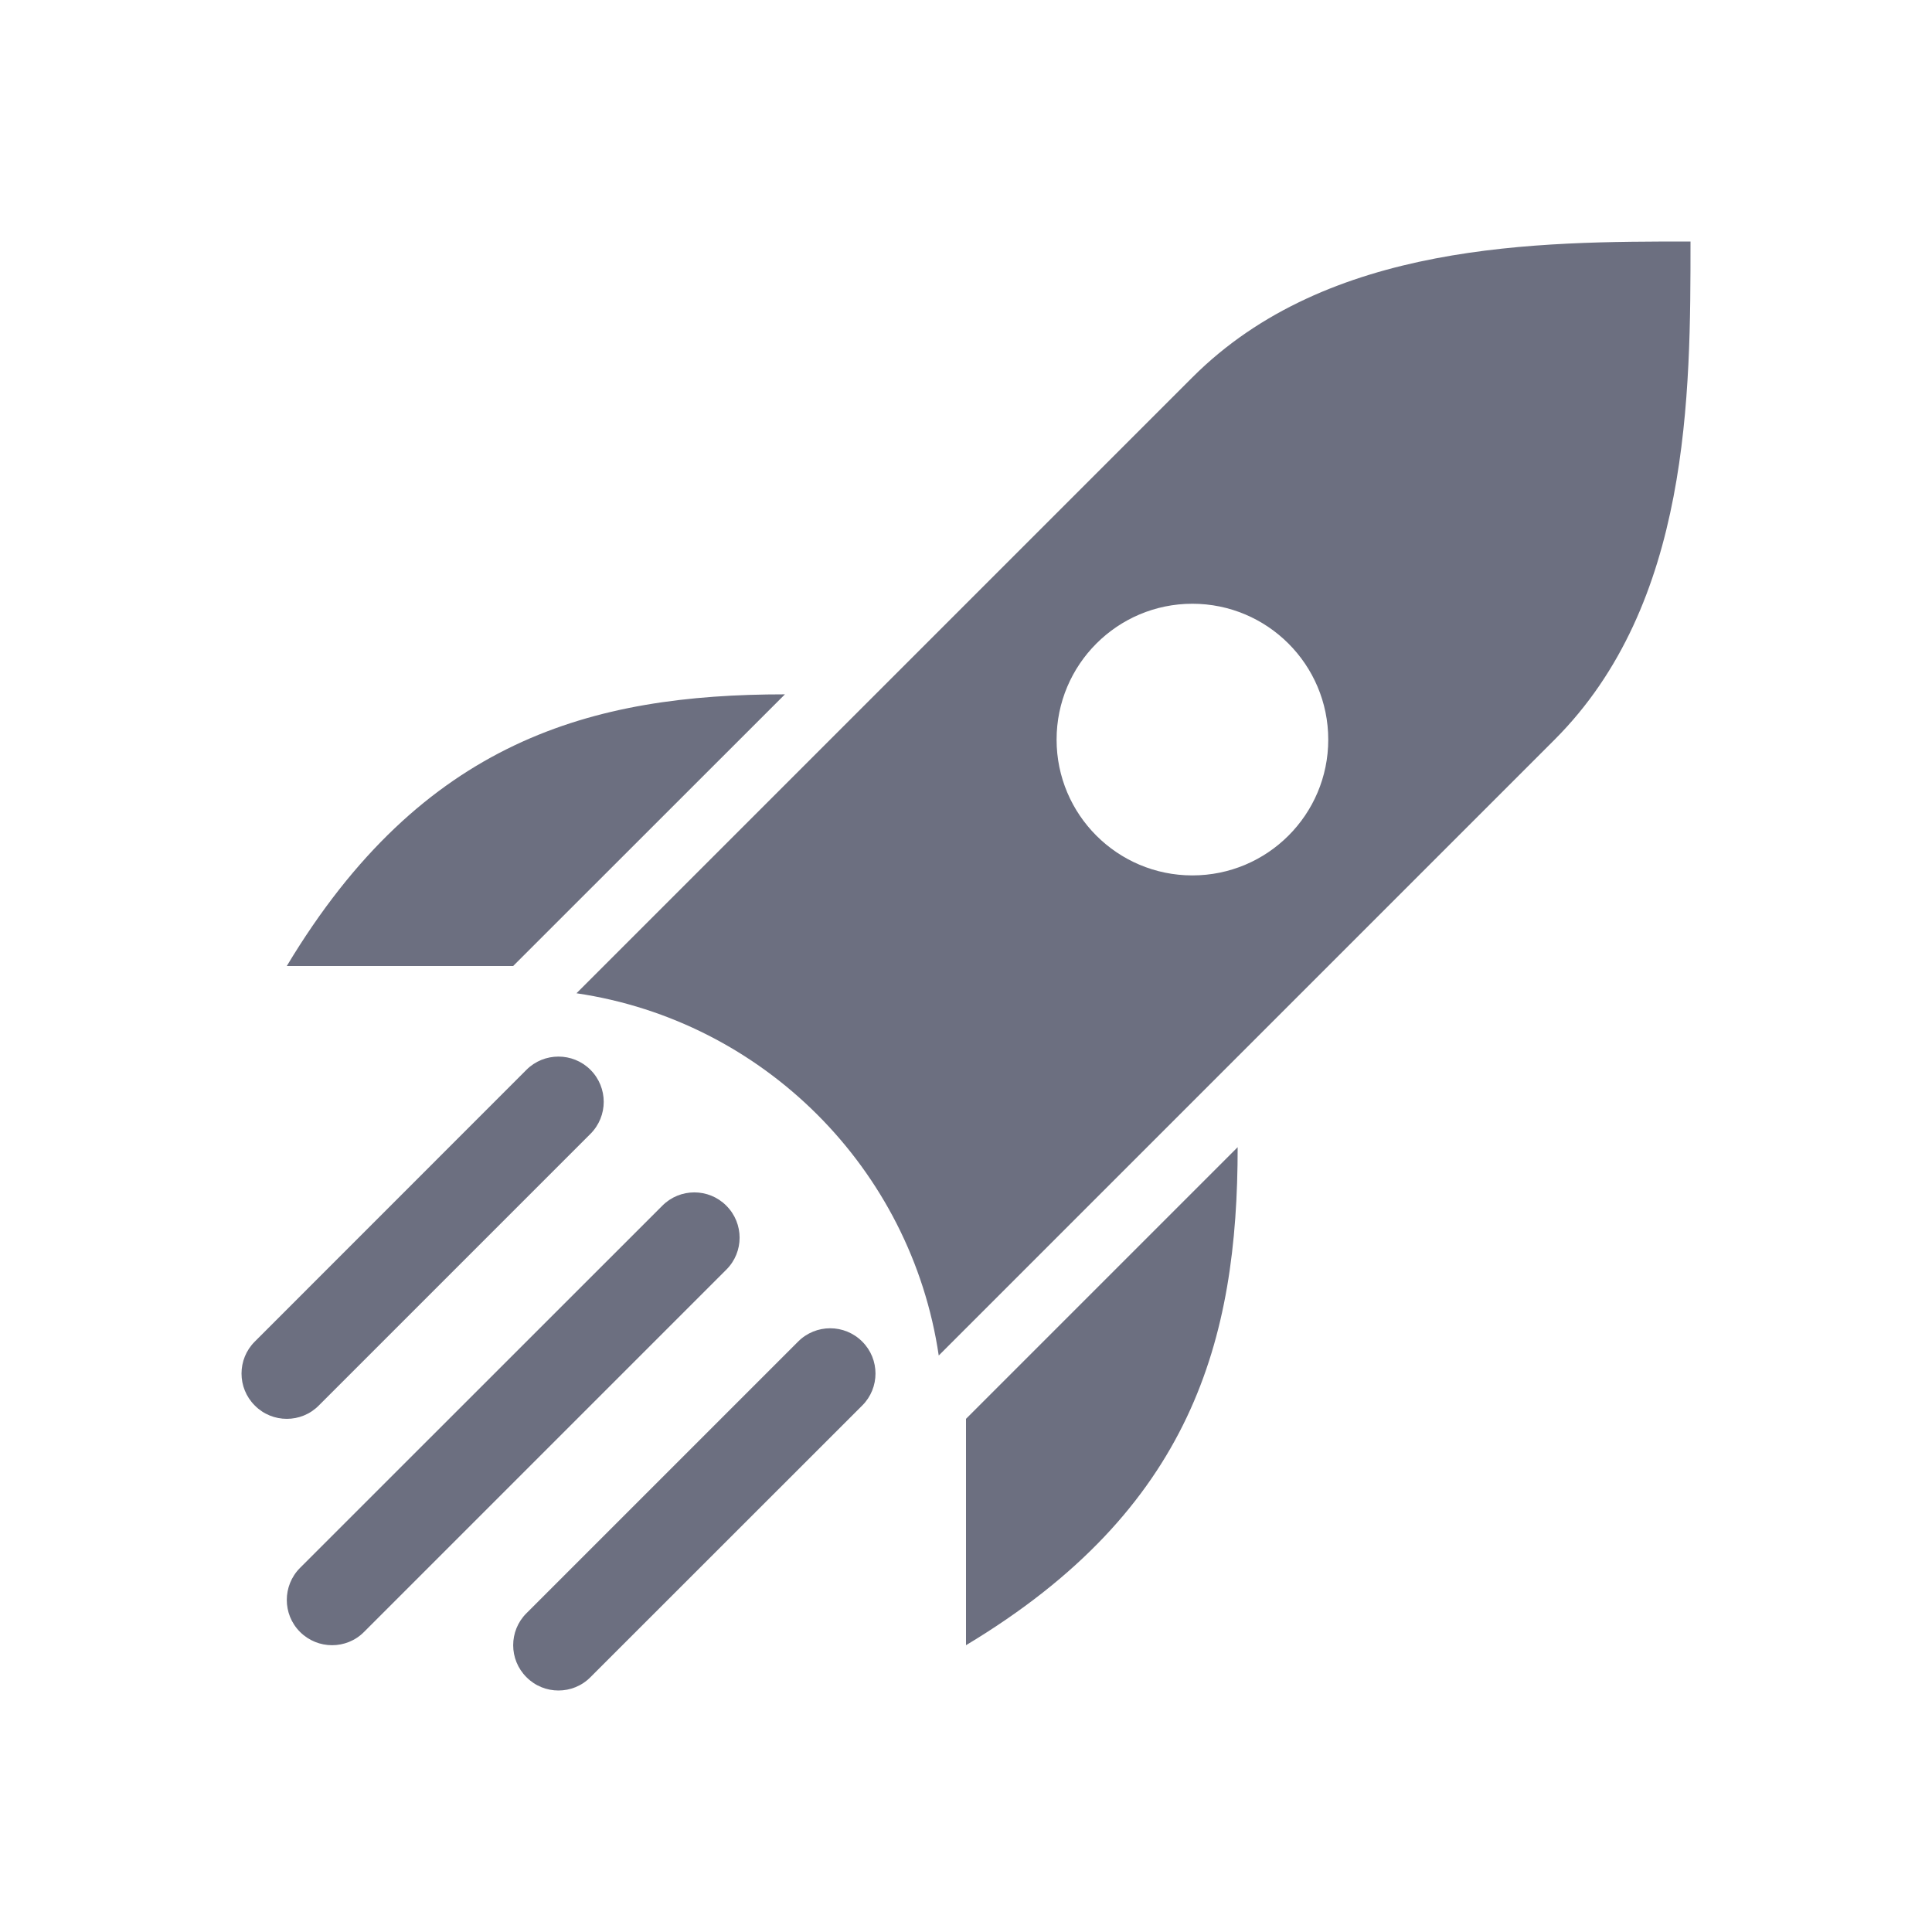 <svg width="18" height="18" viewBox="0 0 18 18" fill="none" xmlns="http://www.w3.org/2000/svg">
<g id="18/internal-logo/presale">
<path id="icon" fill-rule="evenodd" clip-rule="evenodd" d="M11.109 8.156C10.411 8.156 9.844 7.59 9.844 6.891C9.844 6.192 10.411 5.625 11.109 5.625C11.808 5.625 12.375 6.192 12.375 6.891C12.375 7.59 11.808 8.156 11.109 8.156ZM11.109 3.516L5.371 9.254C7.112 9.511 8.489 10.888 8.746 12.629L14.484 6.891C15.75 5.625 15.75 3.669 15.75 2.25C14.331 2.25 12.375 2.25 11.109 3.516ZM4.781 9L7.313 6.469C5.52 6.469 3.938 6.891 2.672 9H4.781ZM9 13.219L11.531 10.688C11.531 12.48 11.109 14.062 9 15.328V13.219ZM2.795 15.204C2.878 15.287 2.986 15.328 3.094 15.328C3.202 15.328 3.31 15.287 3.392 15.204L6.767 11.829C6.932 11.665 6.932 11.398 6.767 11.233C6.603 11.068 6.335 11.068 6.171 11.233L2.795 14.608C2.631 14.773 2.631 15.04 2.795 15.204ZM2.672 13.219C2.564 13.219 2.456 13.178 2.374 13.095C2.209 12.931 2.209 12.663 2.374 12.499L4.905 9.967C5.069 9.803 5.337 9.803 5.501 9.967C5.666 10.132 5.666 10.399 5.501 10.564L2.97 13.095C2.888 13.178 2.78 13.219 2.672 13.219ZM4.905 15.626C4.987 15.709 5.095 15.75 5.203 15.75C5.311 15.75 5.419 15.709 5.501 15.626L8.033 13.095C8.198 12.931 8.198 12.663 8.033 12.499C7.868 12.334 7.601 12.334 7.436 12.499L4.905 15.03C4.74 15.194 4.74 15.462 4.905 15.626Z" fill="#6C6F80"/>
</g>
</svg>
